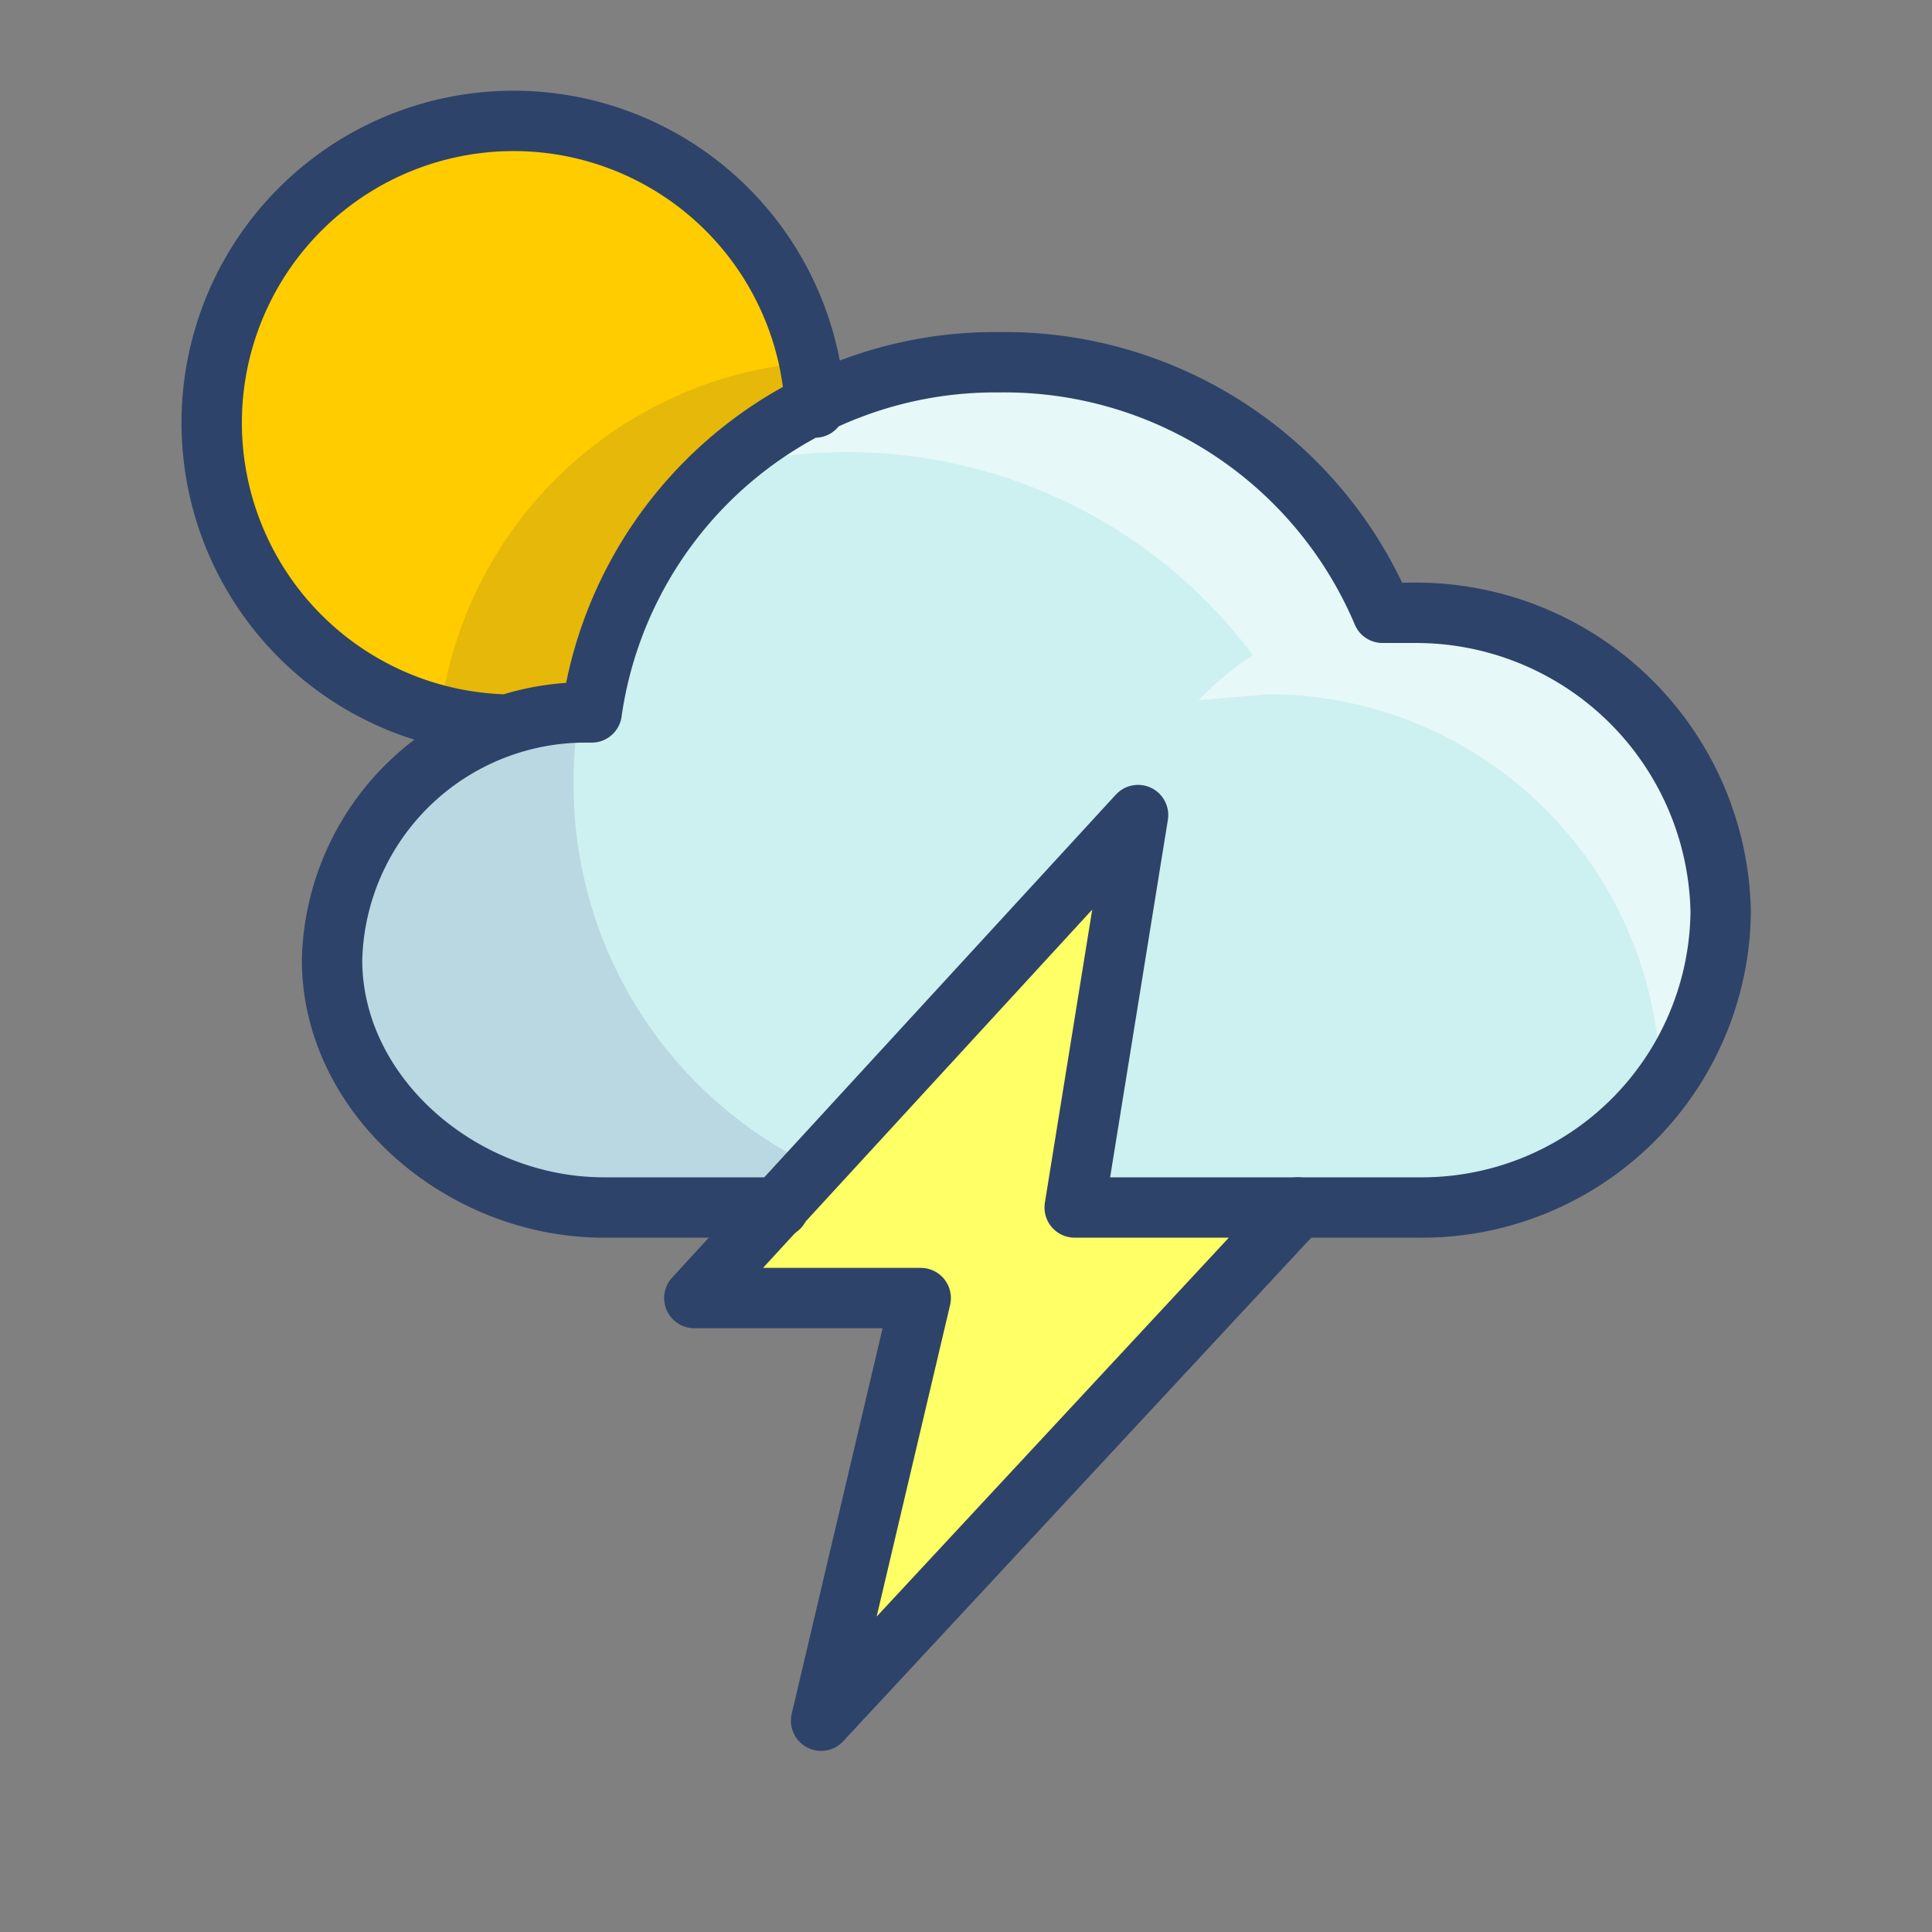 <svg xmlns="http://www.w3.org/2000/svg" viewBox="0 0 64 64" aria-labelledby="title" aria-describedby="desc"><rect x="0" y="0" width="64" height="64" fill="#808080" stroke="none"/><path data-name="layer3" d="M46.8 40A10.1 10.1 0 0 0 57 30.1a10.1 10.1 0 0 0-10.2-9.9h-1A13.6 13.6 0 0 0 33.1 12a13.5 13.5 0 0 0-13.5 11.5h-.1a8.2 8.2 0 1 0 0 16.5z" fill="#cdf0f0"/><path data-name="layer2" d="M19.6 23.5A13.2 13.2 0 0 1 27 13.4 10 10 0 1 0 16.7 24a8.7 8.7 0 0 1 2.8-.5z" fill="#fc0"/><path data-name="opacity" d="M16.7 24a8.7 8.7 0 0 1 2.8-.5h.1A13.2 13.2 0 0 1 27 13.4a10 10 0 0 0-.2-1.4 13.4 13.4 0 0 0-12.2 11.5H14a10 10 0 0 0 2.6.4z" fill="#000064" opacity=".1"/><path data-name="opacity" d="M19 26a14 14 0 0 1 .2-2.5 8.2 8.2 0 1 0 .3 16.5H33a14 14 0 0 1-14-14z" fill="#000064" opacity=".1"/><path data-name="opacity" d="M57 30.6v-.5a10.1 10.1 0 0 0-10.2-9.8h-1v-.2A14 14 0 0 0 33.1 12a13.8 13.8 0 0 0-9.2 3.5 16.8 16.8 0 0 1 17.6 6.2 10.1 10.1 0 0 0-1.8 1.5L42 23a13 13 0 0 1 13 13h.1a9.9 9.9 0 0 0 1.9-5z" fill="#fff" opacity=".5"/><path data-name="layer1" fill="#ff6" d="M37.7 27L23 43h7.5l-3.3 14L43 40h-7.4l2.1-13z"/><path data-name="stroke" d="M43 40h4a9.9 9.9 0 0 0 10-9.8 10.1 10.1 0 0 0-10.2-9.9h-1A13.6 13.6 0 0 0 33.1 12a13.5 13.5 0 0 0-13.5 11.6h-.1a8.4 8.4 0 0 0-8.5 8.2c0 4.5 4.3 8.2 9 8.2h5.8m-9.1-16A10 10 0 1 1 27 13.5" fill="none" stroke="#2e4369" stroke-linecap="round" stroke-linejoin="round" stroke-width="2"/><path data-name="stroke" fill="none" stroke="#2e4369" stroke-linecap="round" stroke-linejoin="round" stroke-width="2" d="M37.7 27L23 43h7.5l-3.3 14L43 40h-7.4l2.1-13z"/></svg>